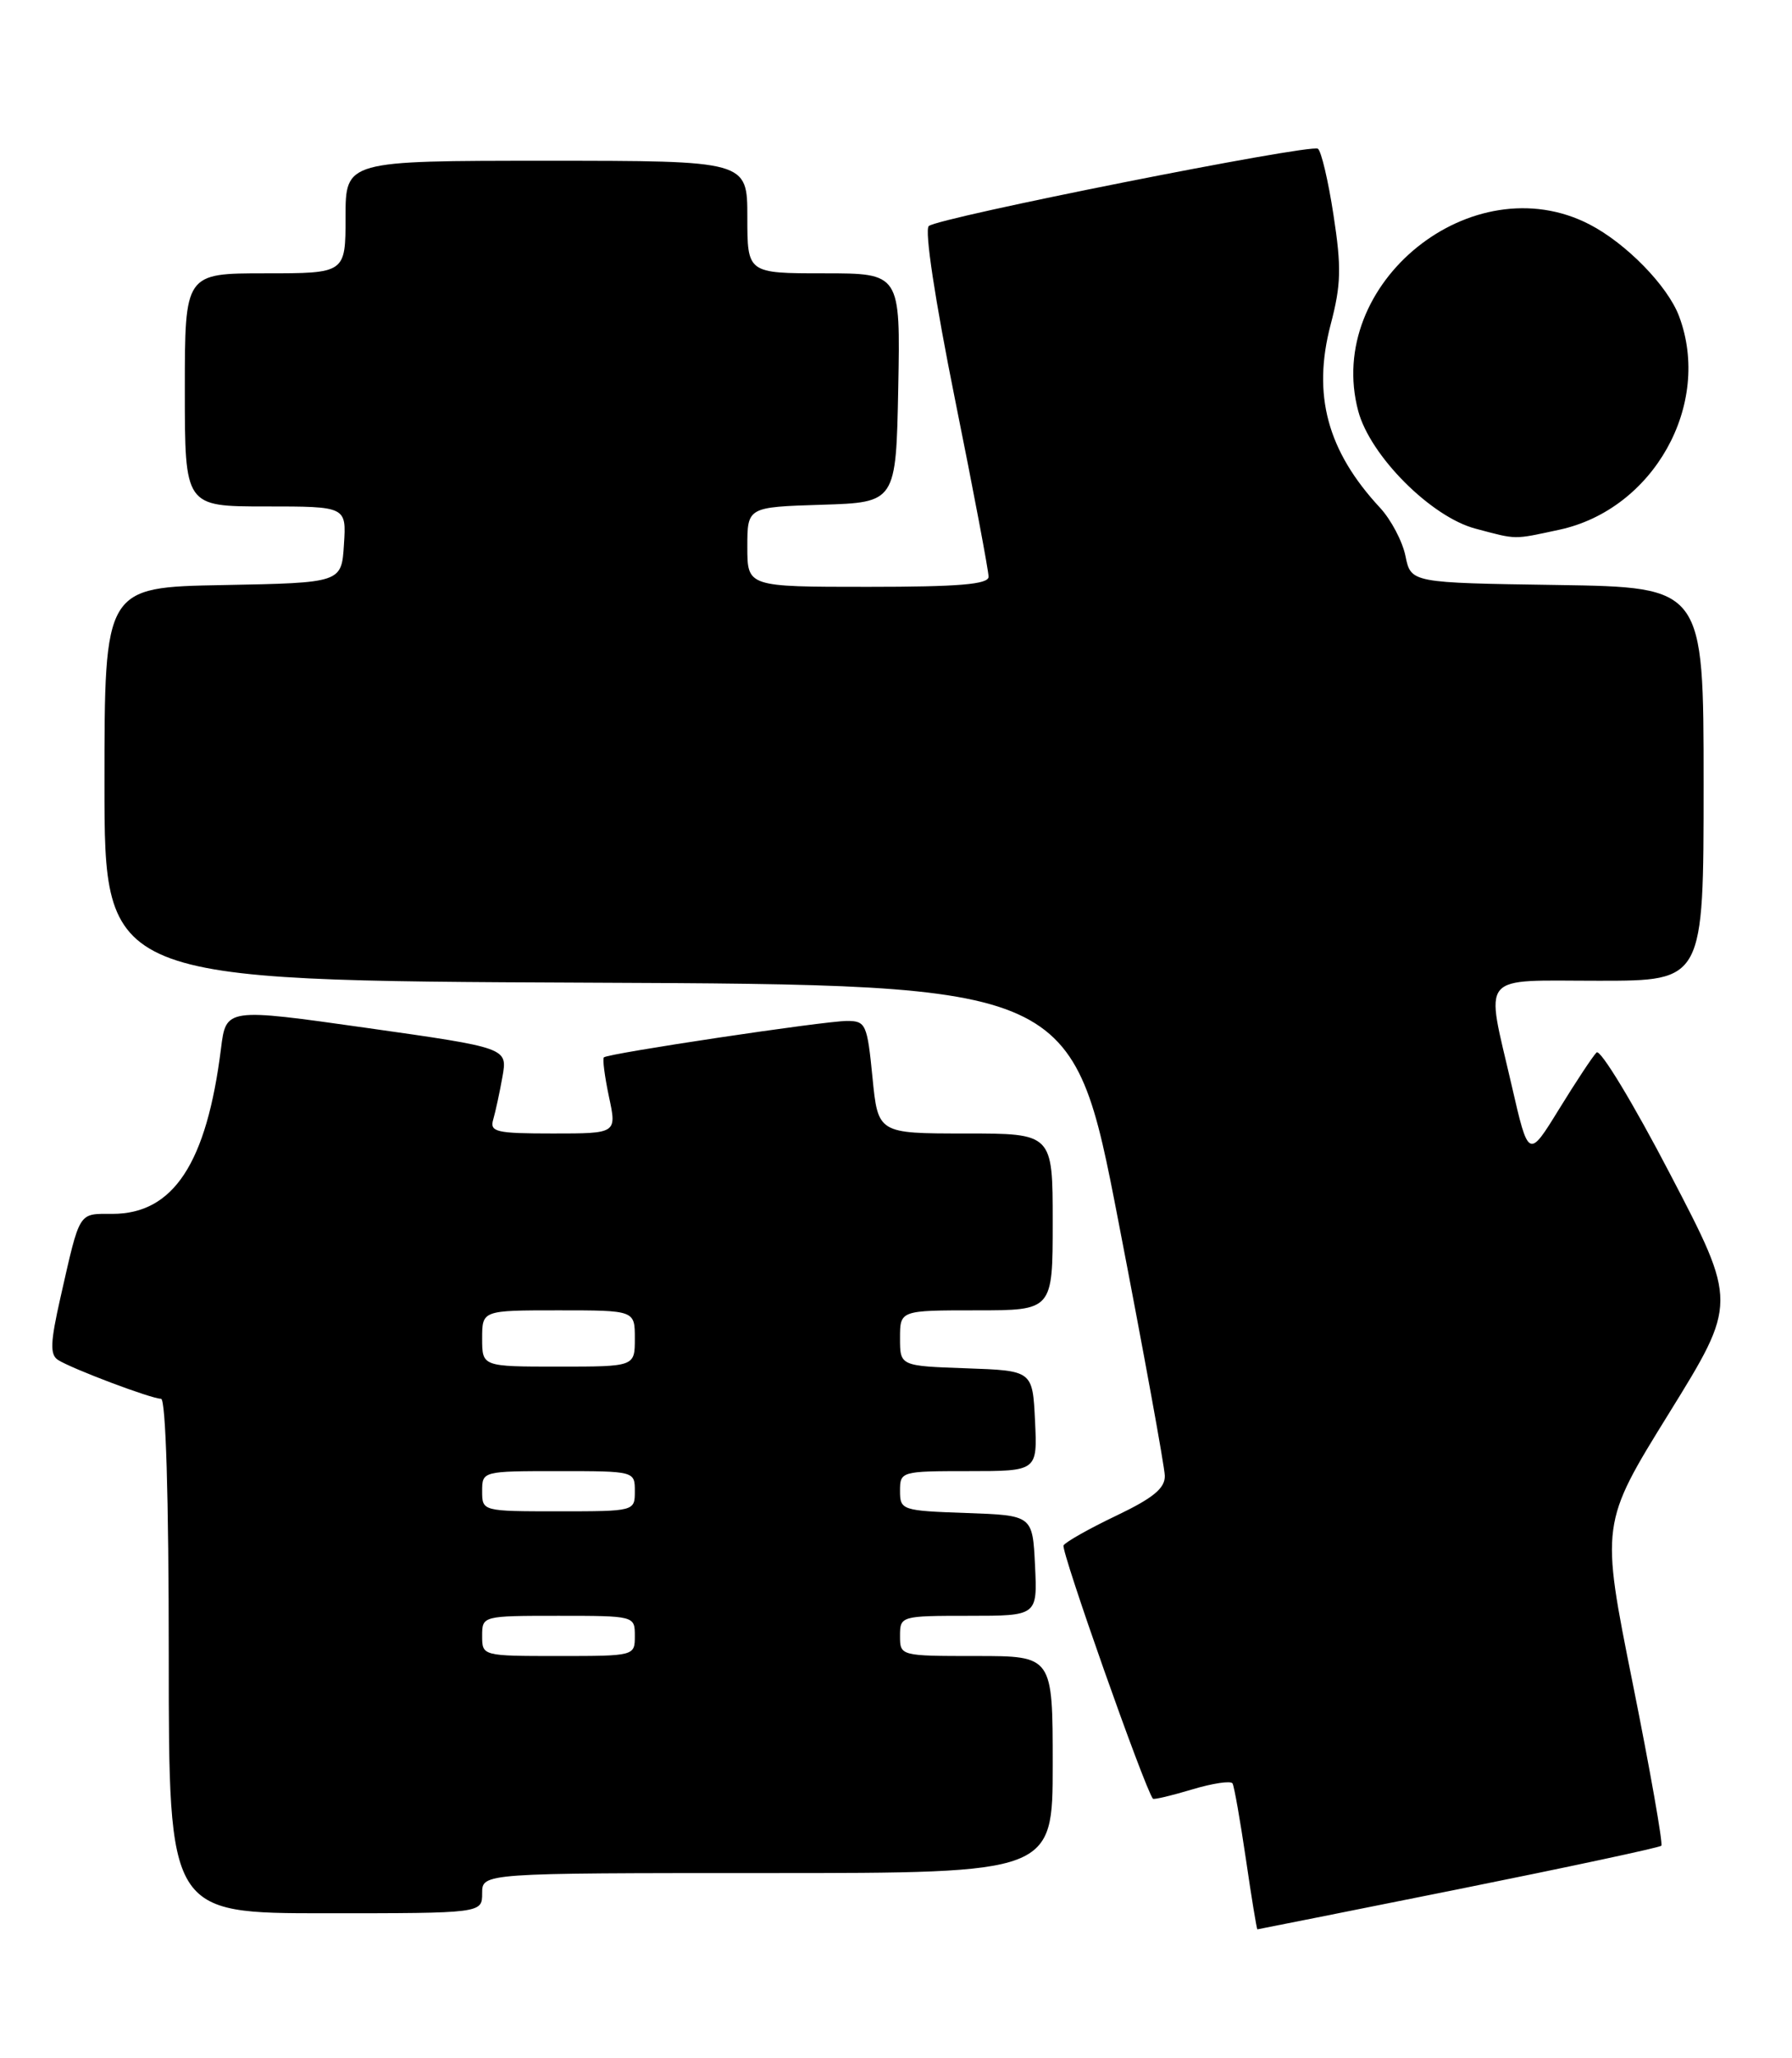 <?xml version="1.0" encoding="UTF-8" standalone="no"?>
<!DOCTYPE svg PUBLIC "-//W3C//DTD SVG 1.1//EN" "http://www.w3.org/Graphics/SVG/1.1/DTD/svg11.dtd" >
<svg xmlns="http://www.w3.org/2000/svg" xmlns:xlink="http://www.w3.org/1999/xlink" version="1.1" viewBox="0 0 223 256">
 <g >
 <path fill="currentColor"
d=" M 181.47 235.01 C 195.14 232.26 206.51 229.83 206.74 229.60 C 206.96 229.37 205.36 220.26 203.17 209.36 C 199.19 189.54 199.19 189.54 207.69 175.81 C 216.19 162.07 216.19 162.07 207.85 146.08 C 203.27 137.28 199.14 130.46 198.68 130.92 C 198.21 131.39 196.12 134.55 194.02 137.96 C 190.21 144.15 190.21 144.15 188.11 135.00 C 184.84 120.82 183.85 122.00 199.00 122.00 C 212.00 122.00 212.00 122.00 212.00 97.52 C 212.00 73.05 212.00 73.05 193.79 72.77 C 175.58 72.50 175.58 72.50 174.90 69.17 C 174.53 67.34 173.10 64.64 171.74 63.17 C 165.17 56.10 163.29 49.12 165.59 40.37 C 166.89 35.42 166.95 33.28 165.94 26.73 C 165.29 22.46 164.41 18.76 164.00 18.50 C 163.00 17.88 116.75 27.07 115.58 28.12 C 115.03 28.61 116.35 37.30 118.85 49.72 C 121.16 61.15 123.03 71.06 123.02 71.75 C 123.00 72.69 119.32 73.00 108.00 73.00 C 93.00 73.00 93.00 73.00 93.00 68.04 C 93.00 63.08 93.00 63.08 102.25 62.79 C 111.50 62.50 111.50 62.50 111.78 48.25 C 112.05 34.00 112.05 34.00 102.53 34.00 C 93.00 34.00 93.00 34.00 93.00 27.00 C 93.00 20.00 93.00 20.00 68.00 20.00 C 43.00 20.00 43.00 20.00 43.00 27.00 C 43.00 34.00 43.00 34.00 33.00 34.00 C 23.00 34.00 23.00 34.00 23.00 48.50 C 23.00 63.00 23.00 63.00 33.05 63.00 C 43.11 63.00 43.11 63.00 42.80 67.75 C 42.50 72.50 42.50 72.50 27.75 72.78 C 13.00 73.05 13.00 73.05 13.00 97.52 C 13.00 121.98 13.00 121.98 73.24 122.24 C 133.49 122.50 133.49 122.50 139.19 152.00 C 142.33 168.22 144.92 182.43 144.95 183.57 C 144.99 185.13 143.52 186.34 138.92 188.54 C 135.58 190.13 132.62 191.80 132.35 192.24 C 131.98 192.83 142.42 222.41 143.47 223.75 C 143.58 223.89 145.77 223.37 148.34 222.60 C 150.90 221.83 153.17 221.49 153.38 221.85 C 153.59 222.21 154.33 226.44 155.04 231.25 C 155.74 236.06 156.39 240.00 156.47 240.00 C 156.55 240.00 167.80 237.75 181.47 235.01 Z  M 60.00 235.50 C 60.00 233.00 60.00 233.00 95.50 233.00 C 131.00 233.00 131.00 233.00 131.00 219.50 C 131.00 206.00 131.00 206.00 121.50 206.00 C 112.03 206.00 112.00 205.99 112.00 203.50 C 112.00 201.03 112.10 201.00 120.55 201.00 C 129.10 201.00 129.10 201.00 128.80 194.75 C 128.50 188.50 128.50 188.50 120.25 188.21 C 112.23 187.93 112.00 187.85 112.00 185.46 C 112.00 183.04 112.13 183.00 120.55 183.00 C 129.10 183.00 129.10 183.00 128.80 176.75 C 128.50 170.50 128.50 170.50 120.25 170.21 C 112.00 169.92 112.00 169.92 112.00 166.46 C 112.00 163.00 112.00 163.00 121.50 163.00 C 131.00 163.00 131.00 163.00 131.00 152.00 C 131.00 141.00 131.00 141.00 120.13 141.00 C 109.26 141.00 109.26 141.00 108.57 134.00 C 107.92 127.41 107.74 127.00 105.41 127.00 C 102.61 127.00 75.69 131.03 75.15 131.53 C 74.96 131.71 75.25 133.92 75.78 136.43 C 76.76 141.00 76.76 141.00 68.81 141.00 C 61.71 141.00 60.92 140.81 61.38 139.25 C 61.66 138.29 62.18 135.89 62.53 133.92 C 63.16 130.35 63.16 130.35 45.65 127.87 C 28.13 125.39 28.13 125.39 27.50 130.44 C 25.71 144.72 21.58 151.00 13.99 151.00 C 9.70 151.00 9.99 150.53 7.52 161.42 C 6.26 166.99 6.20 168.51 7.22 169.17 C 8.94 170.27 18.83 174.00 20.04 174.00 C 20.63 174.00 21.00 186.16 21.00 206.00 C 21.00 238.00 21.00 238.00 40.50 238.00 C 60.00 238.00 60.00 238.00 60.00 235.50 Z  M 194.03 65.90 C 205.76 63.38 213.09 50.32 208.94 39.32 C 207.52 35.55 202.35 30.26 197.79 27.91 C 183.21 20.40 164.79 35.26 169.02 51.13 C 170.51 56.71 178.08 64.30 183.61 65.76 C 188.84 67.15 188.25 67.14 194.03 65.90 Z  M 60.00 203.50 C 60.00 201.01 60.03 201.00 69.50 201.00 C 78.97 201.00 79.00 201.01 79.00 203.50 C 79.00 205.99 78.97 206.00 69.50 206.00 C 60.03 206.00 60.00 205.99 60.00 203.50 Z  M 60.00 185.50 C 60.00 183.01 60.03 183.00 69.50 183.00 C 78.97 183.00 79.00 183.01 79.00 185.50 C 79.00 187.99 78.97 188.00 69.50 188.00 C 60.03 188.00 60.00 187.99 60.00 185.50 Z  M 60.00 166.50 C 60.00 163.00 60.00 163.00 69.50 163.00 C 79.00 163.00 79.00 163.00 79.00 166.50 C 79.00 170.00 79.00 170.00 69.50 170.00 C 60.00 170.00 60.00 170.00 60.00 166.50 Z "/>
</g>
</svg>